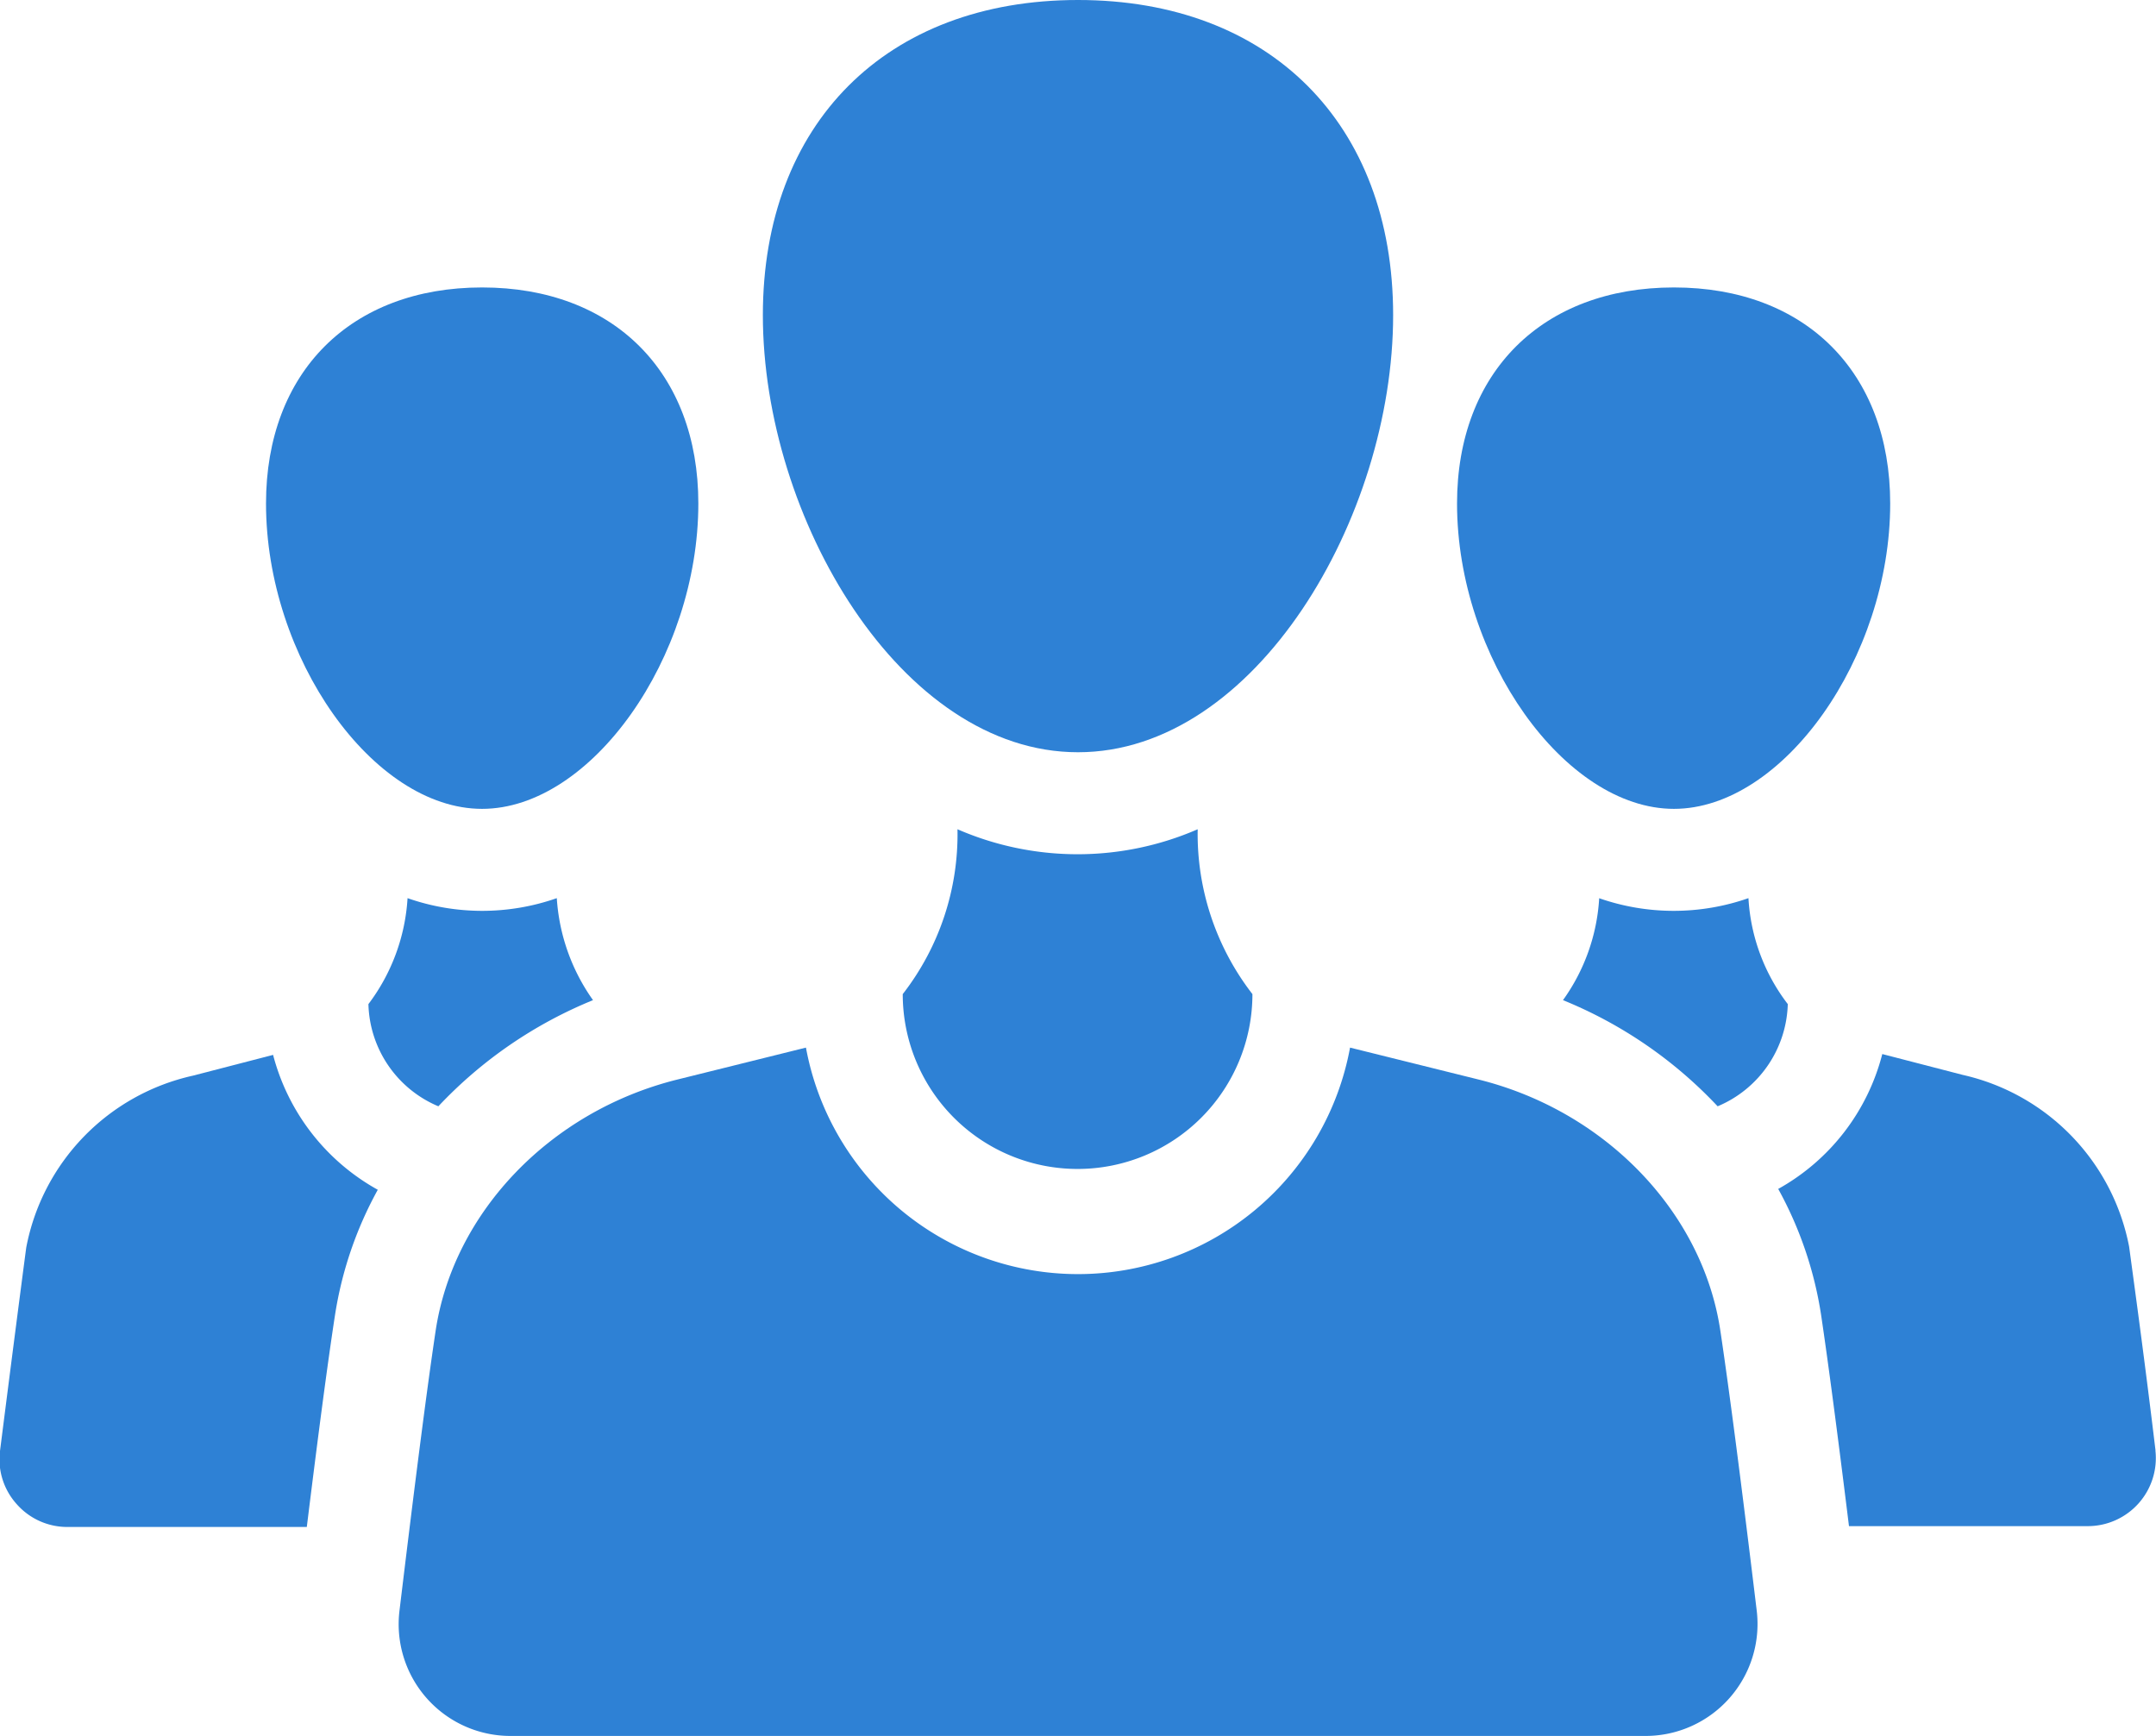 <svg xmlns="http://www.w3.org/2000/svg" viewBox="0 0 103.58 83.42"><defs><style>.cls-1{fill:#2e81d5;}</style></defs><title>Ae6</title><g id="Capa_2" data-name="Capa 2"><g id="Capa_1-2" data-name="Capa 1"><path class="cls-1" d="M23.16,38.86c5.24,0,10.39-7.27,10.39-14.67,0-6.31-4.08-10.38-10.39-10.38S12.78,17.88,12.78,24.19C12.78,31.59,17.92,38.86,23.16,38.86Z"/><path class="cls-1" d="M80.42,38.86c5.24,0,10.39-7.27,10.39-14.67,0-6.31-4.08-10.38-10.39-10.38S70,17.88,70,24.19C70,31.59,75.18,38.86,80.42,38.86Z"/><path class="cls-1" d="M19.58,43.15a9.37,9.37,0,0,1-1.88,5.09,5.48,5.48,0,0,0,3.36,4.91,21.16,21.16,0,0,1,7.43-5.1,9.5,9.5,0,0,1-1.74-4.9,10.84,10.84,0,0,1-7.17,0Z"/><path class="cls-1" d="M76.83,43.15a9.33,9.33,0,0,1-1.74,4.9,21.07,21.07,0,0,1,7.43,5.1,5.49,5.49,0,0,0,3.37-4.91A9.21,9.21,0,0,1,84,43.15a10.87,10.87,0,0,1-7.18,0Z"/><path class="cls-1" d="M103.56,69.71c-.53-4.41-1-7.8-1.27-9.81a10.49,10.49,0,0,0-8-8.26l-3.86-1a10.36,10.36,0,0,1-5,6.48,18.23,18.23,0,0,1,2.06,6.05c.34,2.28.79,5.69,1.34,10.15h11.48a3.27,3.27,0,0,0,3.24-3.65Z"/><path class="cls-1" d="M13.12,50.68l-3.86,1a10.46,10.46,0,0,0-8,8.26C1,61.91.56,65.3,0,69.71a3.21,3.21,0,0,0,.8,2.55,3.23,3.23,0,0,0,2.44,1.1H14.74c.55-4.46,1-7.87,1.35-10.15a18.23,18.23,0,0,1,2.06-6.05A10.41,10.41,0,0,1,13.12,50.68Z"/><path class="cls-1" d="M82.65,63.93c-.85-5.69-5.51-10.54-11.59-12.06l-6.2-1.54a13.29,13.29,0,0,1-26.14,0l-6.2,1.54c-6.08,1.52-10.73,6.37-11.59,12.06-.42,2.8-1,7.33-1.74,13.47a5.37,5.37,0,0,0,5.33,6H79.06a5.38,5.38,0,0,0,5.34-6C83.66,71.26,83.07,66.73,82.65,63.93Z"/><path class="cls-1" d="M51.79,36.14c8.53,0,15.14-11.29,15.14-21C66.93,5.94,61,0,51.79,0S36.65,5.94,36.65,15.14C36.65,24.85,43.27,36.14,51.79,36.14Z"/><path class="cls-1" d="M46,39.84a12.51,12.51,0,0,1-2.63,7.92,8.4,8.4,0,1,0,16.8,0,12.57,12.57,0,0,1-2.63-7.92,14.47,14.47,0,0,1-11.54,0Z"/></g></g></svg>